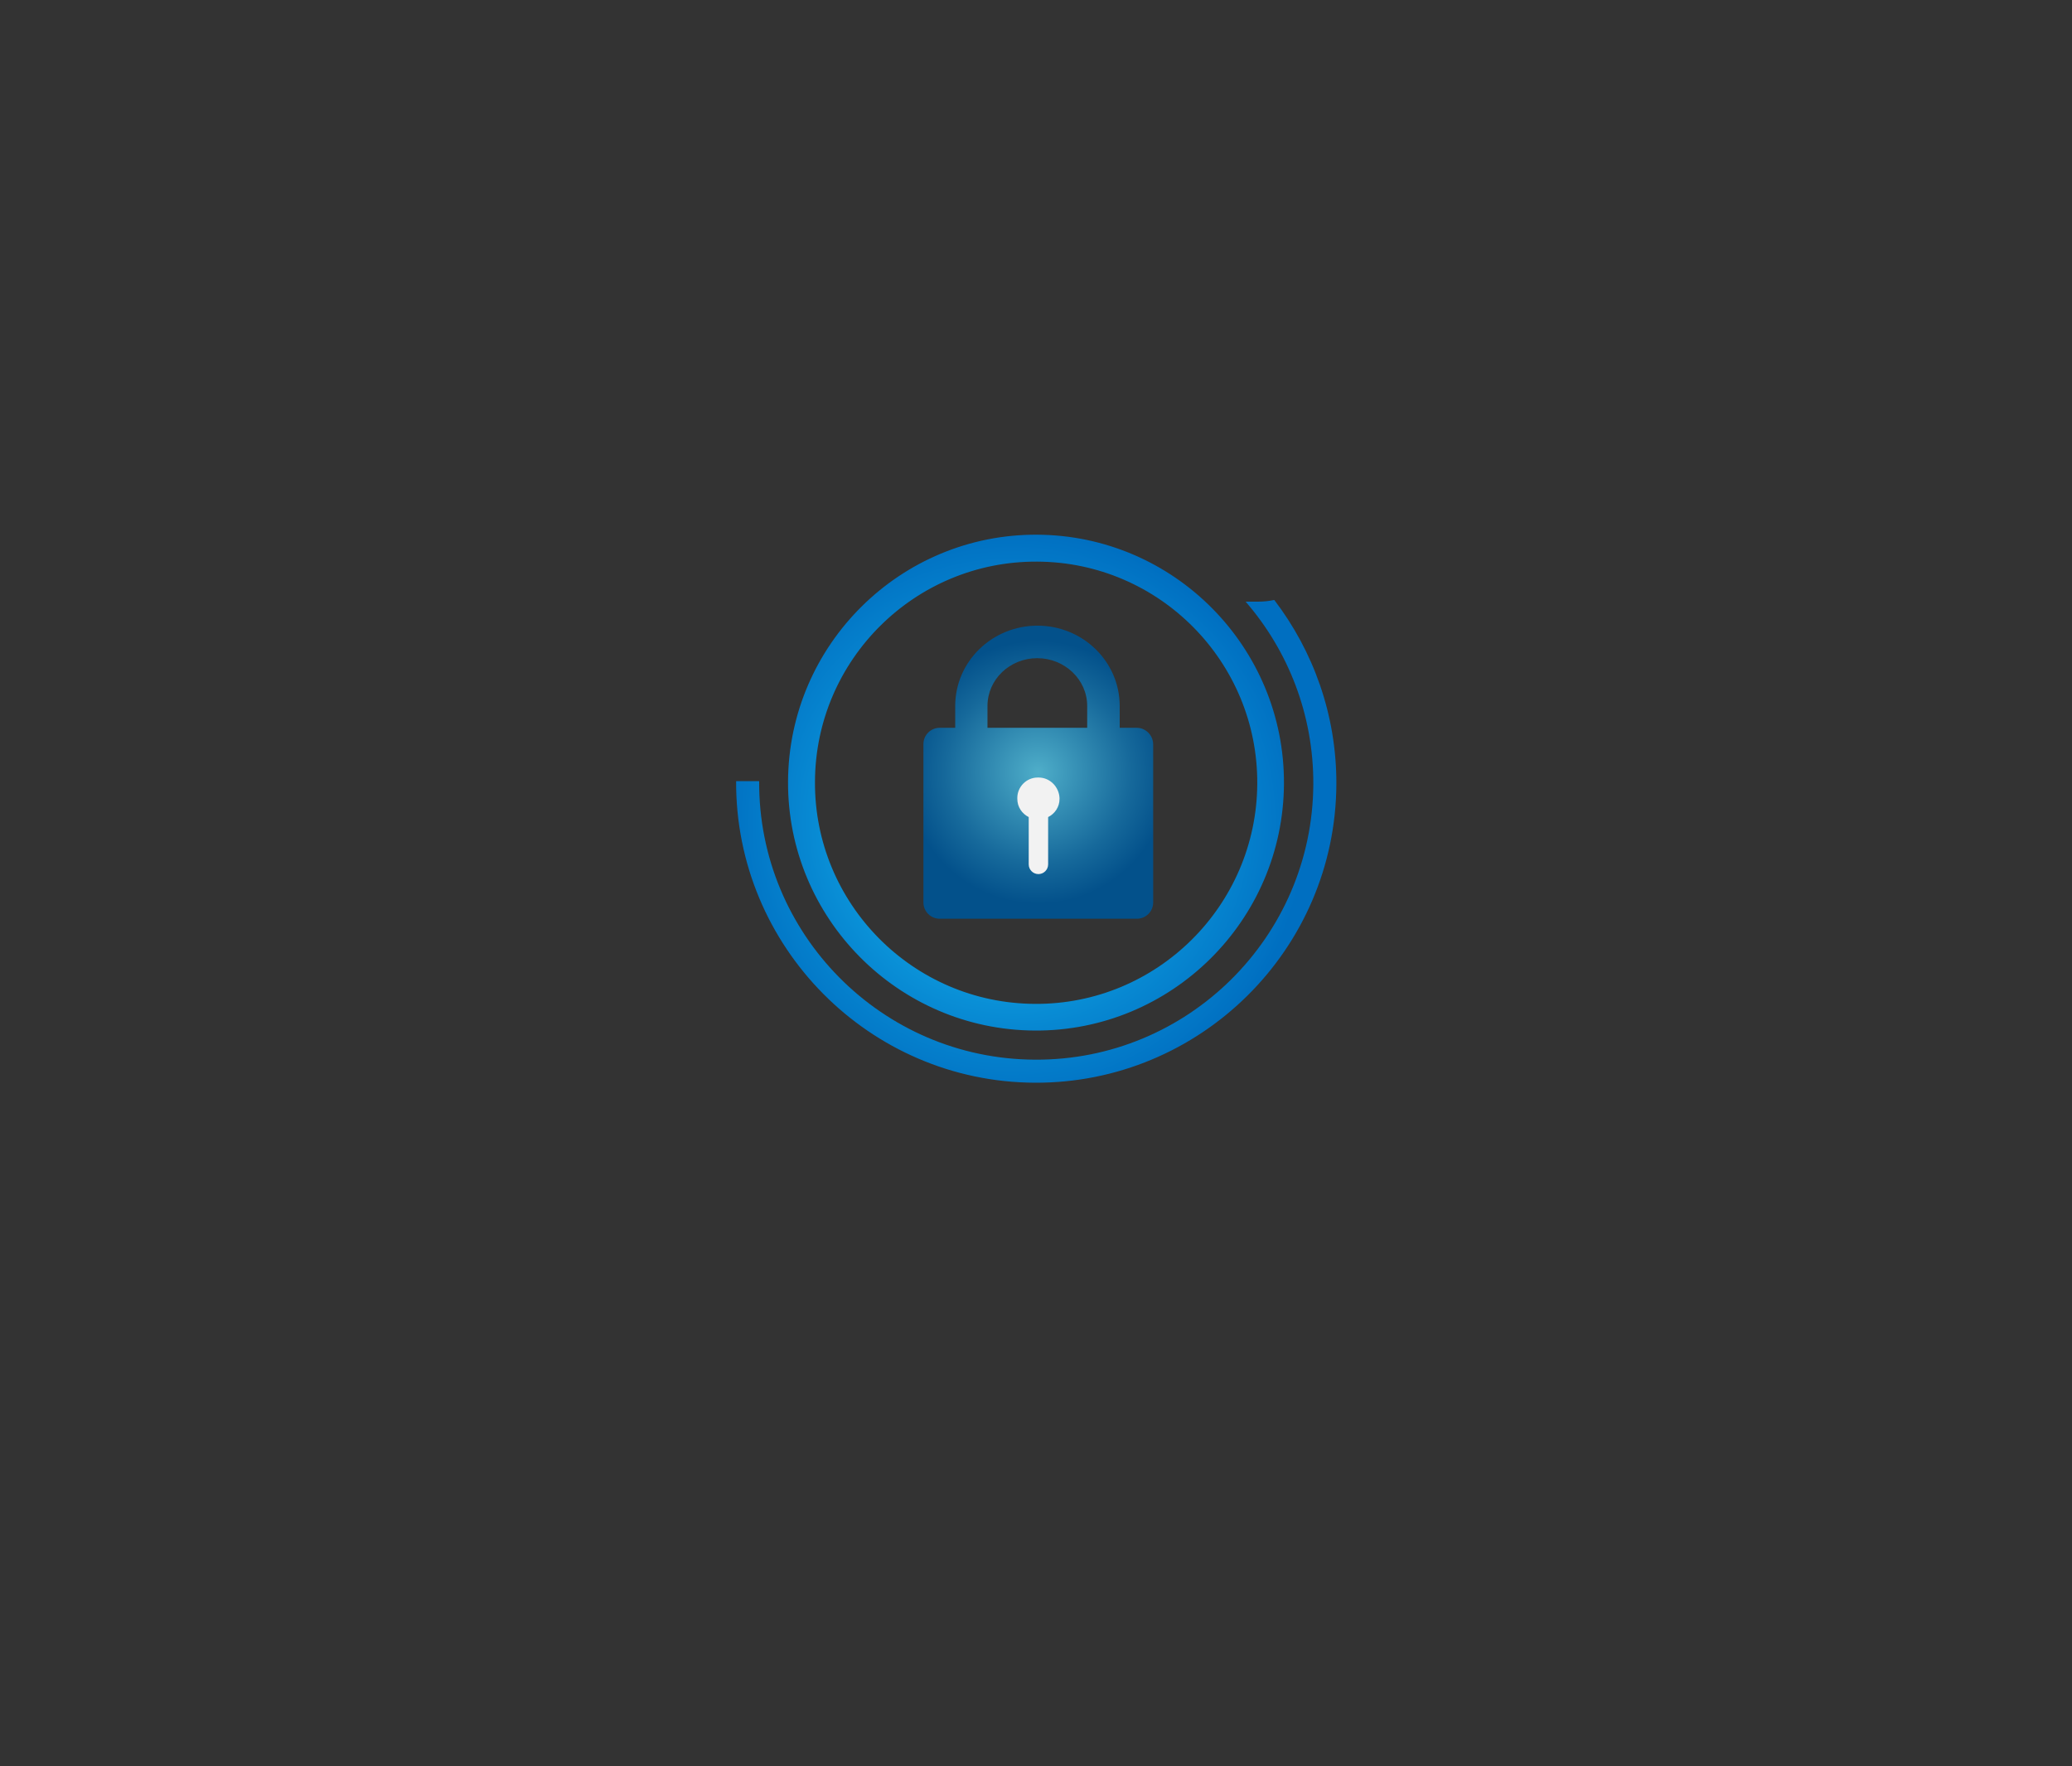 <?xml version="1.0" encoding="utf-8"?>
<!-- Generator: Adobe Illustrator 22.0.1, SVG Export Plug-In . SVG Version: 6.00 Build 0)  -->
<svg version="1.1" id="katman_1" xmlns="http://www.w3.org/2000/svg" xmlns:xlink="http://www.w3.org/1999/xlink" x="0px" y="0px"
	 viewBox="0 0 854 728" style="enable-background:new 0 0 854 728;" xml:space="preserve">
<rect x="0" y="0" width="854" height="728" fill="#333333" stroke="none"/>
<style type="text/css">
	.st0{fill:url(#SVGID_1_);}
	.st1{fill:url(#SVGID_2_);}
	.st2{fill:url(#SVGID_3_);}
	.st3{fill:#F2F2F2;}
</style>
<g>
	
		<radialGradient id="SVGID_1_" cx="449.125" cy="304.082" r="121.211" gradientTransform="matrix(1 4.900000e-03 -4.900000e-03 1 -30.525 32.5)" gradientUnits="userSpaceOnUse">
		<stop  offset="0" style="stop-color:#1CCDFF"/>
		<stop  offset="8.705235e-02" style="stop-color:#19C4F9"/>
		<stop  offset="0.706" style="stop-color:#0787D1"/>
		<stop  offset="1" style="stop-color:#006FC1"/>
	</radialGradient>
	<path class="st0" d="M427.5,220.4c-56.3-0.3-102.4,45.3-102.7,101.7c-0.3,56.3,45.3,102.4,101.7,102.7
		c56.3,0.3,102.4-45.3,102.7-101.7C529.5,266.8,483.9,220.7,427.5,220.4z M426.6,413.8c-50.3-0.2-91-41.3-90.7-91.6
		c0.2-50.3,41.3-91,91.6-90.7c50.3,0.2,91,41.3,90.7,91.6C517.9,373.4,476.8,414.1,426.6,413.8z"/>
	
		<radialGradient id="SVGID_2_" cx="449.123" cy="304.086" r="121.208" gradientTransform="matrix(1 4.900000e-03 -4.900000e-03 1 -30.525 32.5)" gradientUnits="userSpaceOnUse">
		<stop  offset="0" style="stop-color:#1CCDFF"/>
		<stop  offset="8.705235e-02" style="stop-color:#19C4F9"/>
		<stop  offset="0.706" style="stop-color:#0787D1"/>
		<stop  offset="1" style="stop-color:#006FC1"/>
	</radialGradient>
	<path class="st1" d="M518.5,248h-5.1c17.5,20.2,28,46.5,27.9,75.2c-0.3,63-51.8,114-114.8,113.6c-63-0.3-114-51.8-113.6-114.8
		l-9.5,0c-0.3,68.2,54.9,124,123.1,124.3c68.2,0.3,124-54.9,124.3-123.1c0.1-28.5-9.5-54.8-25.6-75.9
		C522.9,247.8,520.7,248,518.5,248z"/>
	<radialGradient id="SVGID_3_" cx="427.828" cy="318.319" r="54.26" gradientUnits="userSpaceOnUse">
		<stop  offset="0" style="stop-color:#4FAEC9"/>
		<stop  offset="7.827026e-02" style="stop-color:#48A6C4"/>
		<stop  offset="0.703" style="stop-color:#16699B"/>
		<stop  offset="1" style="stop-color:#03518B"/>
	</radialGradient>
	<path class="st2" d="M468.5,300h-7v-9c0-18.3-15.2-33.1-33.9-33.1c-18.7,0-33.9,14.8-33.9,33.1v9h-6.4c-3.7,0-6.7,3-6.7,6.7V372
		c0,3.7,3,6.7,6.7,6.7h81.3c3.7,0,6.7-3,6.7-6.7v-65.3C475.2,303,472.2,300,468.5,300z M448.1,300H407v-9c0-10.9,9.2-19.7,20.5-19.7
		c11.3,0,20.6,8.8,20.6,19.7V300z"/>
	<path class="st3" d="M428.1,320.5h-0.4c-4.6,0-8.4,3.8-8.4,8.4v0.4c0,3.3,1.9,6.1,4.7,7.5v19.5c0,2.2,1.8,4,4,4c2.2,0,4-1.8,4-4
		v-19.5c2.8-1.4,4.7-4.2,4.7-7.5V329C436.5,324.3,432.7,320.5,428.1,320.5z"/>
</g>
</svg>
